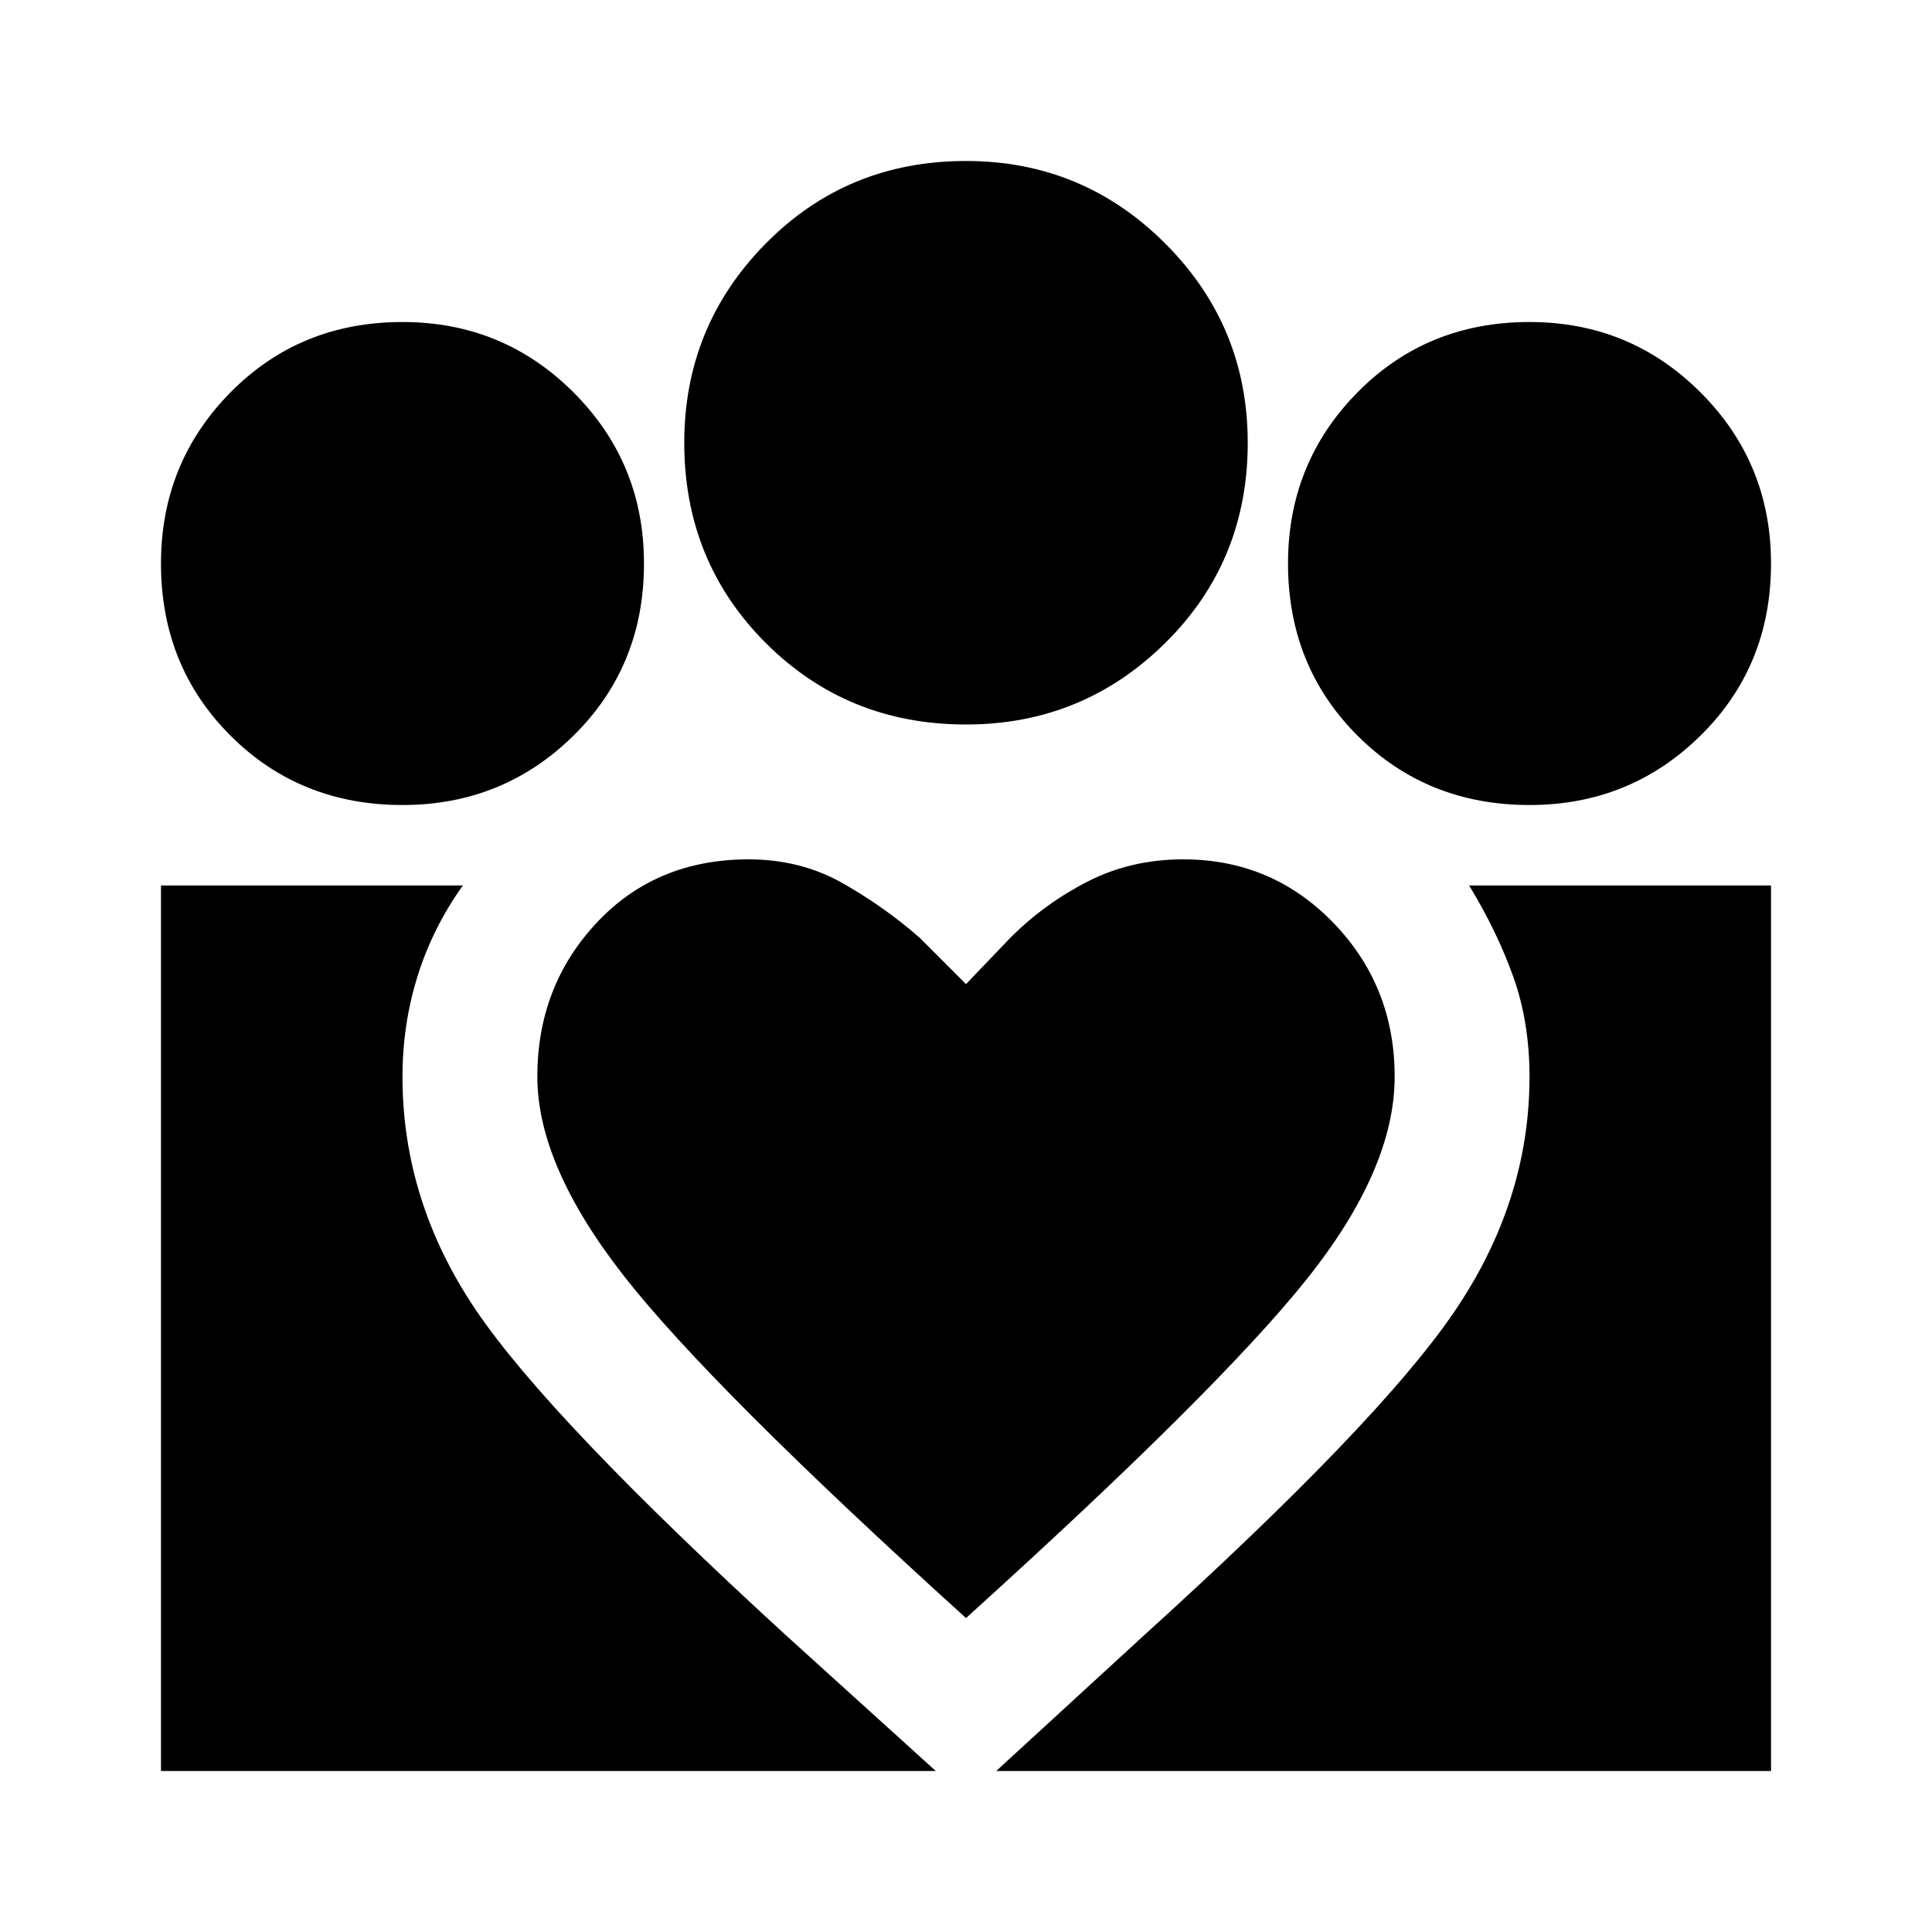 <svg xmlns="http://www.w3.org/2000/svg" height="40" width="40"><path d="m20.625 36.667 3.042-2.792q4.875-4.417 6.437-6.708 1.563-2.292 1.563-4.875 0-1.125-.334-2.063-.333-.937-.916-1.896h6.25v18.334Zm-17.292 0V18.333h6.25q-.625.875-.937 1.875-.313 1-.313 2.084 0 2.583 1.521 4.833t6.438 6.75l3.083 2.792Zm28.334-20q-2.125 0-3.563-1.438-1.437-1.437-1.437-3.562 0-2.084 1.437-3.542 1.438-1.458 3.563-1.458 2.083 0 3.541 1.458 1.459 1.458 1.459 3.542 0 2.125-1.459 3.562-1.458 1.438-3.541 1.438ZM20 15q-2.458 0-4.146-1.688-1.687-1.687-1.687-4.145 0-2.417 1.687-4.125Q17.542 3.333 20 3.333q2.417 0 4.125 1.709 1.708 1.708 1.708 4.125 0 2.458-1.708 4.145Q22.417 15 20 15Zm-8.875 7.292q0 1.833 1.792 4.125Q14.708 28.708 20 33.5q5.208-4.708 7.042-7 1.833-2.292 1.833-4.208 0-1.875-1.271-3.188-1.271-1.312-3.104-1.312-1.083 0-1.979.458-.896.458-1.604 1.167l-.917.958-.958-.958q-.709-.625-1.584-1.125-.875-.5-1.958-.5-1.917 0-3.146 1.312-1.229 1.313-1.229 3.188Zm-2.792-5.625q-2.125 0-3.562-1.438-1.438-1.437-1.438-3.562 0-2.084 1.438-3.542 1.437-1.458 3.562-1.458 2.084 0 3.542 1.458 1.458 1.458 1.458 3.542 0 2.125-1.458 3.562-1.458 1.438-3.542 1.438Z"/></svg>